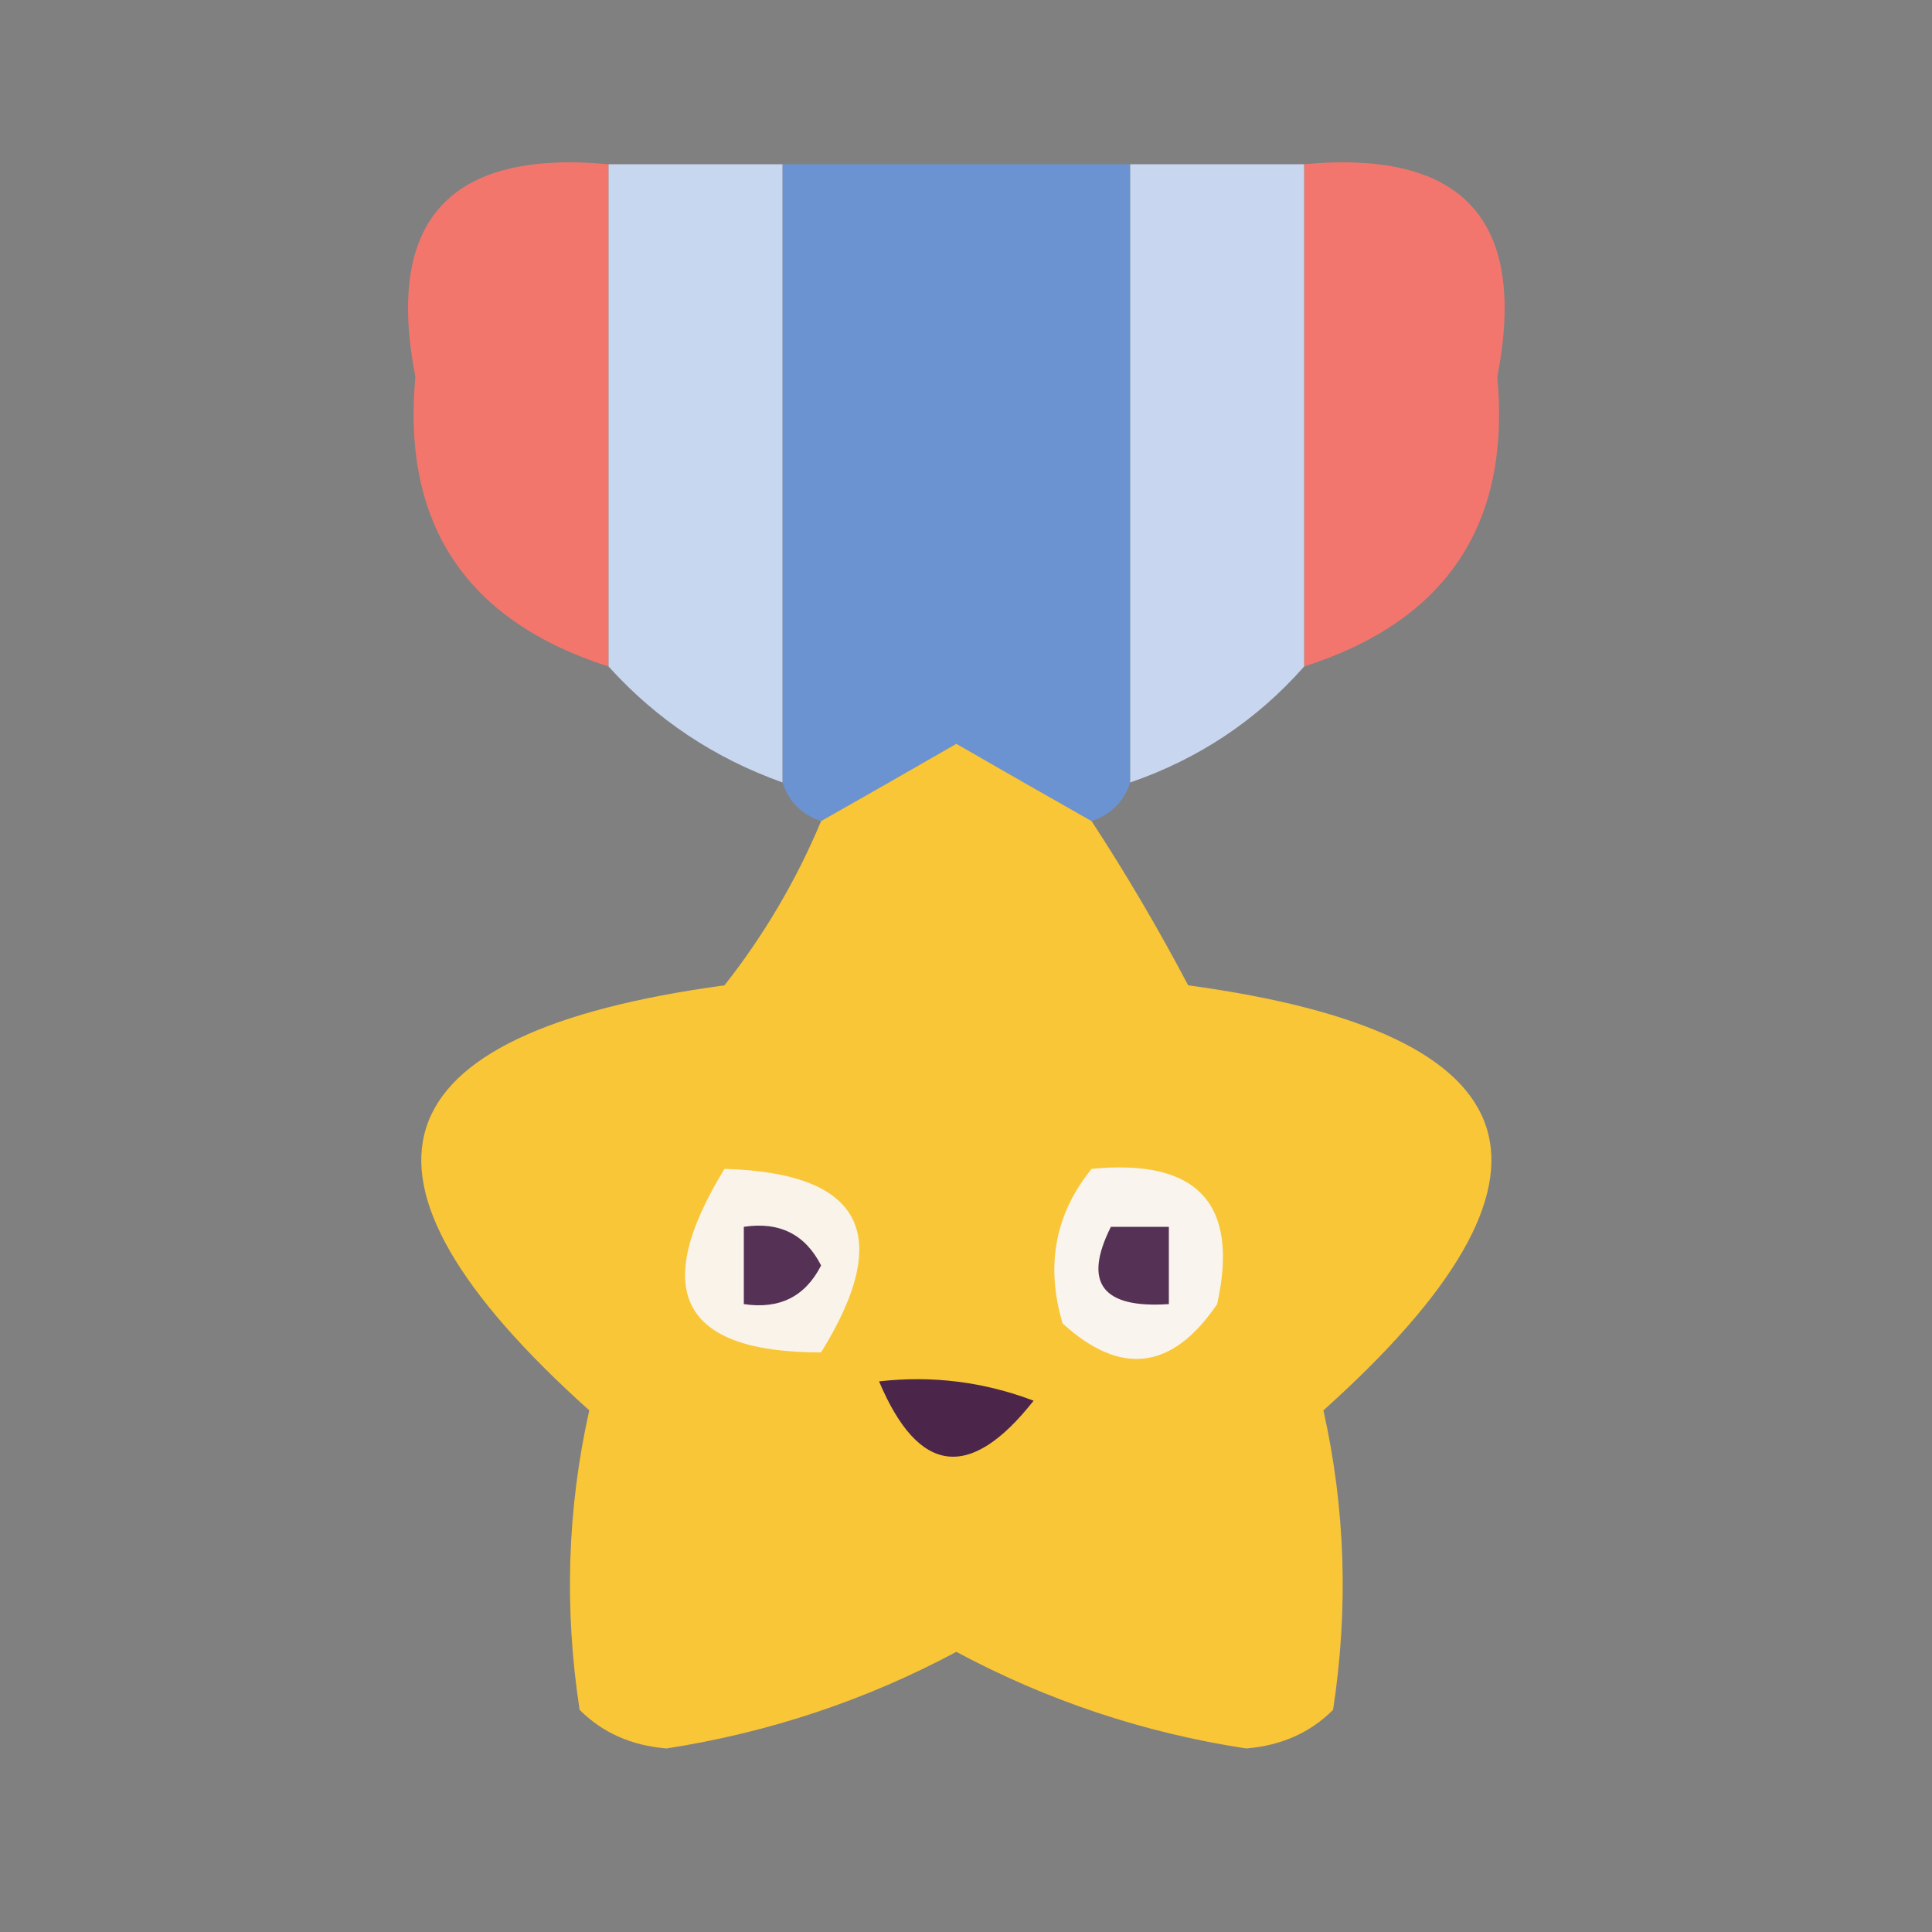 <?xml version="1.0" encoding="UTF-8"?>
<!DOCTYPE svg PUBLIC "-//W3C//DTD SVG 1.1//EN" "http://www.w3.org/Graphics/SVG/1.1/DTD/svg11.dtd">
<svg xmlns="http://www.w3.org/2000/svg" version="1.1" width="100px" height="100px" style="shape-rendering:geometricPrecision; text-rendering:geometricPrecision; image-rendering:optimizeQuality; fill-rule:evenodd; clip-rule:evenodd" xmlns:xlink="http://www.w3.org/1999/xlink">
<rect width="100%" height="100%" fill="#808080" stroke="none"/>
<g><path style="opacity:0.941" fill="#f9756b" d="M 31.5,8.5 C 31.5,17.167 31.5,25.833 31.5,34.5C 24.127,32.137 20.794,27.137 21.5,19.5C 19.923,11.409 23.257,7.742 31.5,8.5 Z"/></g>
<g><path style="opacity:1" fill="#6c93d1" d="M 40.5,8.5 C 46.5,8.5 52.5,8.5 58.5,8.5C 58.5,19.167 58.5,29.833 58.5,40.5C 58.167,41.5 57.5,42.167 56.5,42.5C 54.178,41.184 51.844,39.851 49.5,38.5C 47.156,39.851 44.822,41.184 42.5,42.5C 41.5,42.167 40.833,41.5 40.5,40.5C 40.5,29.833 40.5,19.167 40.5,8.5 Z"/></g>
<g><path style="opacity:0.937" fill="#f9766c" d="M 67.5,8.5 C 75.743,7.742 79.077,11.409 77.5,19.5C 78.206,27.137 74.873,32.137 67.5,34.5C 67.5,25.833 67.5,17.167 67.5,8.5 Z"/></g>
<g><path style="opacity:1" fill="#c7d7f0" d="M 31.5,8.5 C 34.5,8.5 37.5,8.5 40.5,8.5C 40.5,19.167 40.5,29.833 40.5,40.5C 36.975,39.241 33.975,37.241 31.5,34.5C 31.5,25.833 31.5,17.167 31.5,8.5 Z"/></g>
<g><path style="opacity:1" fill="#c8d7ef" d="M 58.5,8.5 C 61.5,8.5 64.5,8.5 67.5,8.5C 67.5,17.167 67.5,25.833 67.5,34.5C 65.049,37.277 62.05,39.277 58.5,40.5C 58.5,29.833 58.5,19.167 58.5,8.5 Z"/></g>
<g><path style="opacity:0.964" fill="#fdc834" d="M 56.5,42.5 C 58.281,45.224 59.948,48.057 61.5,51C 79.751,53.481 82.085,60.814 68.5,73C 69.637,78.082 69.804,83.249 69,88.5C 67.82,89.684 66.32,90.351 64.5,90.5C 59.22,89.695 54.22,88.028 49.5,85.5C 44.81,88.008 39.81,89.674 34.5,90.5C 32.68,90.351 31.18,89.684 30,88.5C 29.196,83.249 29.363,78.082 30.5,73C 16.915,60.814 19.249,53.481 37.5,51C 39.556,48.386 41.223,45.553 42.5,42.5C 44.822,41.184 47.156,39.851 49.5,38.5C 51.844,39.851 54.178,41.184 56.5,42.5 Z"/></g>
<g><path style="opacity:1" fill="#f9f3ea" d="M 37.5,60.5 C 44.627,60.706 46.294,63.873 42.5,70C 35.279,70.013 33.612,66.846 37.5,60.5 Z"/></g>
<g><path style="opacity:1" fill="#f9f4ed" d="M 56.5,60.5 C 61.987,59.962 64.153,62.295 63,67.5C 60.679,70.917 58.012,71.25 55,68.5C 54.109,65.502 54.609,62.836 56.5,60.5 Z"/></g>
<g><path style="opacity:1" fill="#553255" d="M 38.5,63.5 C 40.346,63.222 41.68,63.889 42.5,65.5C 41.68,67.111 40.346,67.778 38.5,67.5C 38.5,66.167 38.5,64.833 38.5,63.5 Z"/></g>
<g><path style="opacity:1" fill="#553255" d="M 57.5,63.5 C 58.5,63.5 59.5,63.5 60.5,63.5C 60.5,64.833 60.5,66.167 60.5,67.5C 57.046,67.733 56.046,66.4 57.5,63.5 Z"/></g>
<g><path style="opacity:1" fill="#4c264a" d="M 45.5,71.5 C 48.247,71.187 50.913,71.52 53.5,72.5C 50.211,76.675 47.544,76.341 45.5,71.5 Z"/></g>
</svg>
